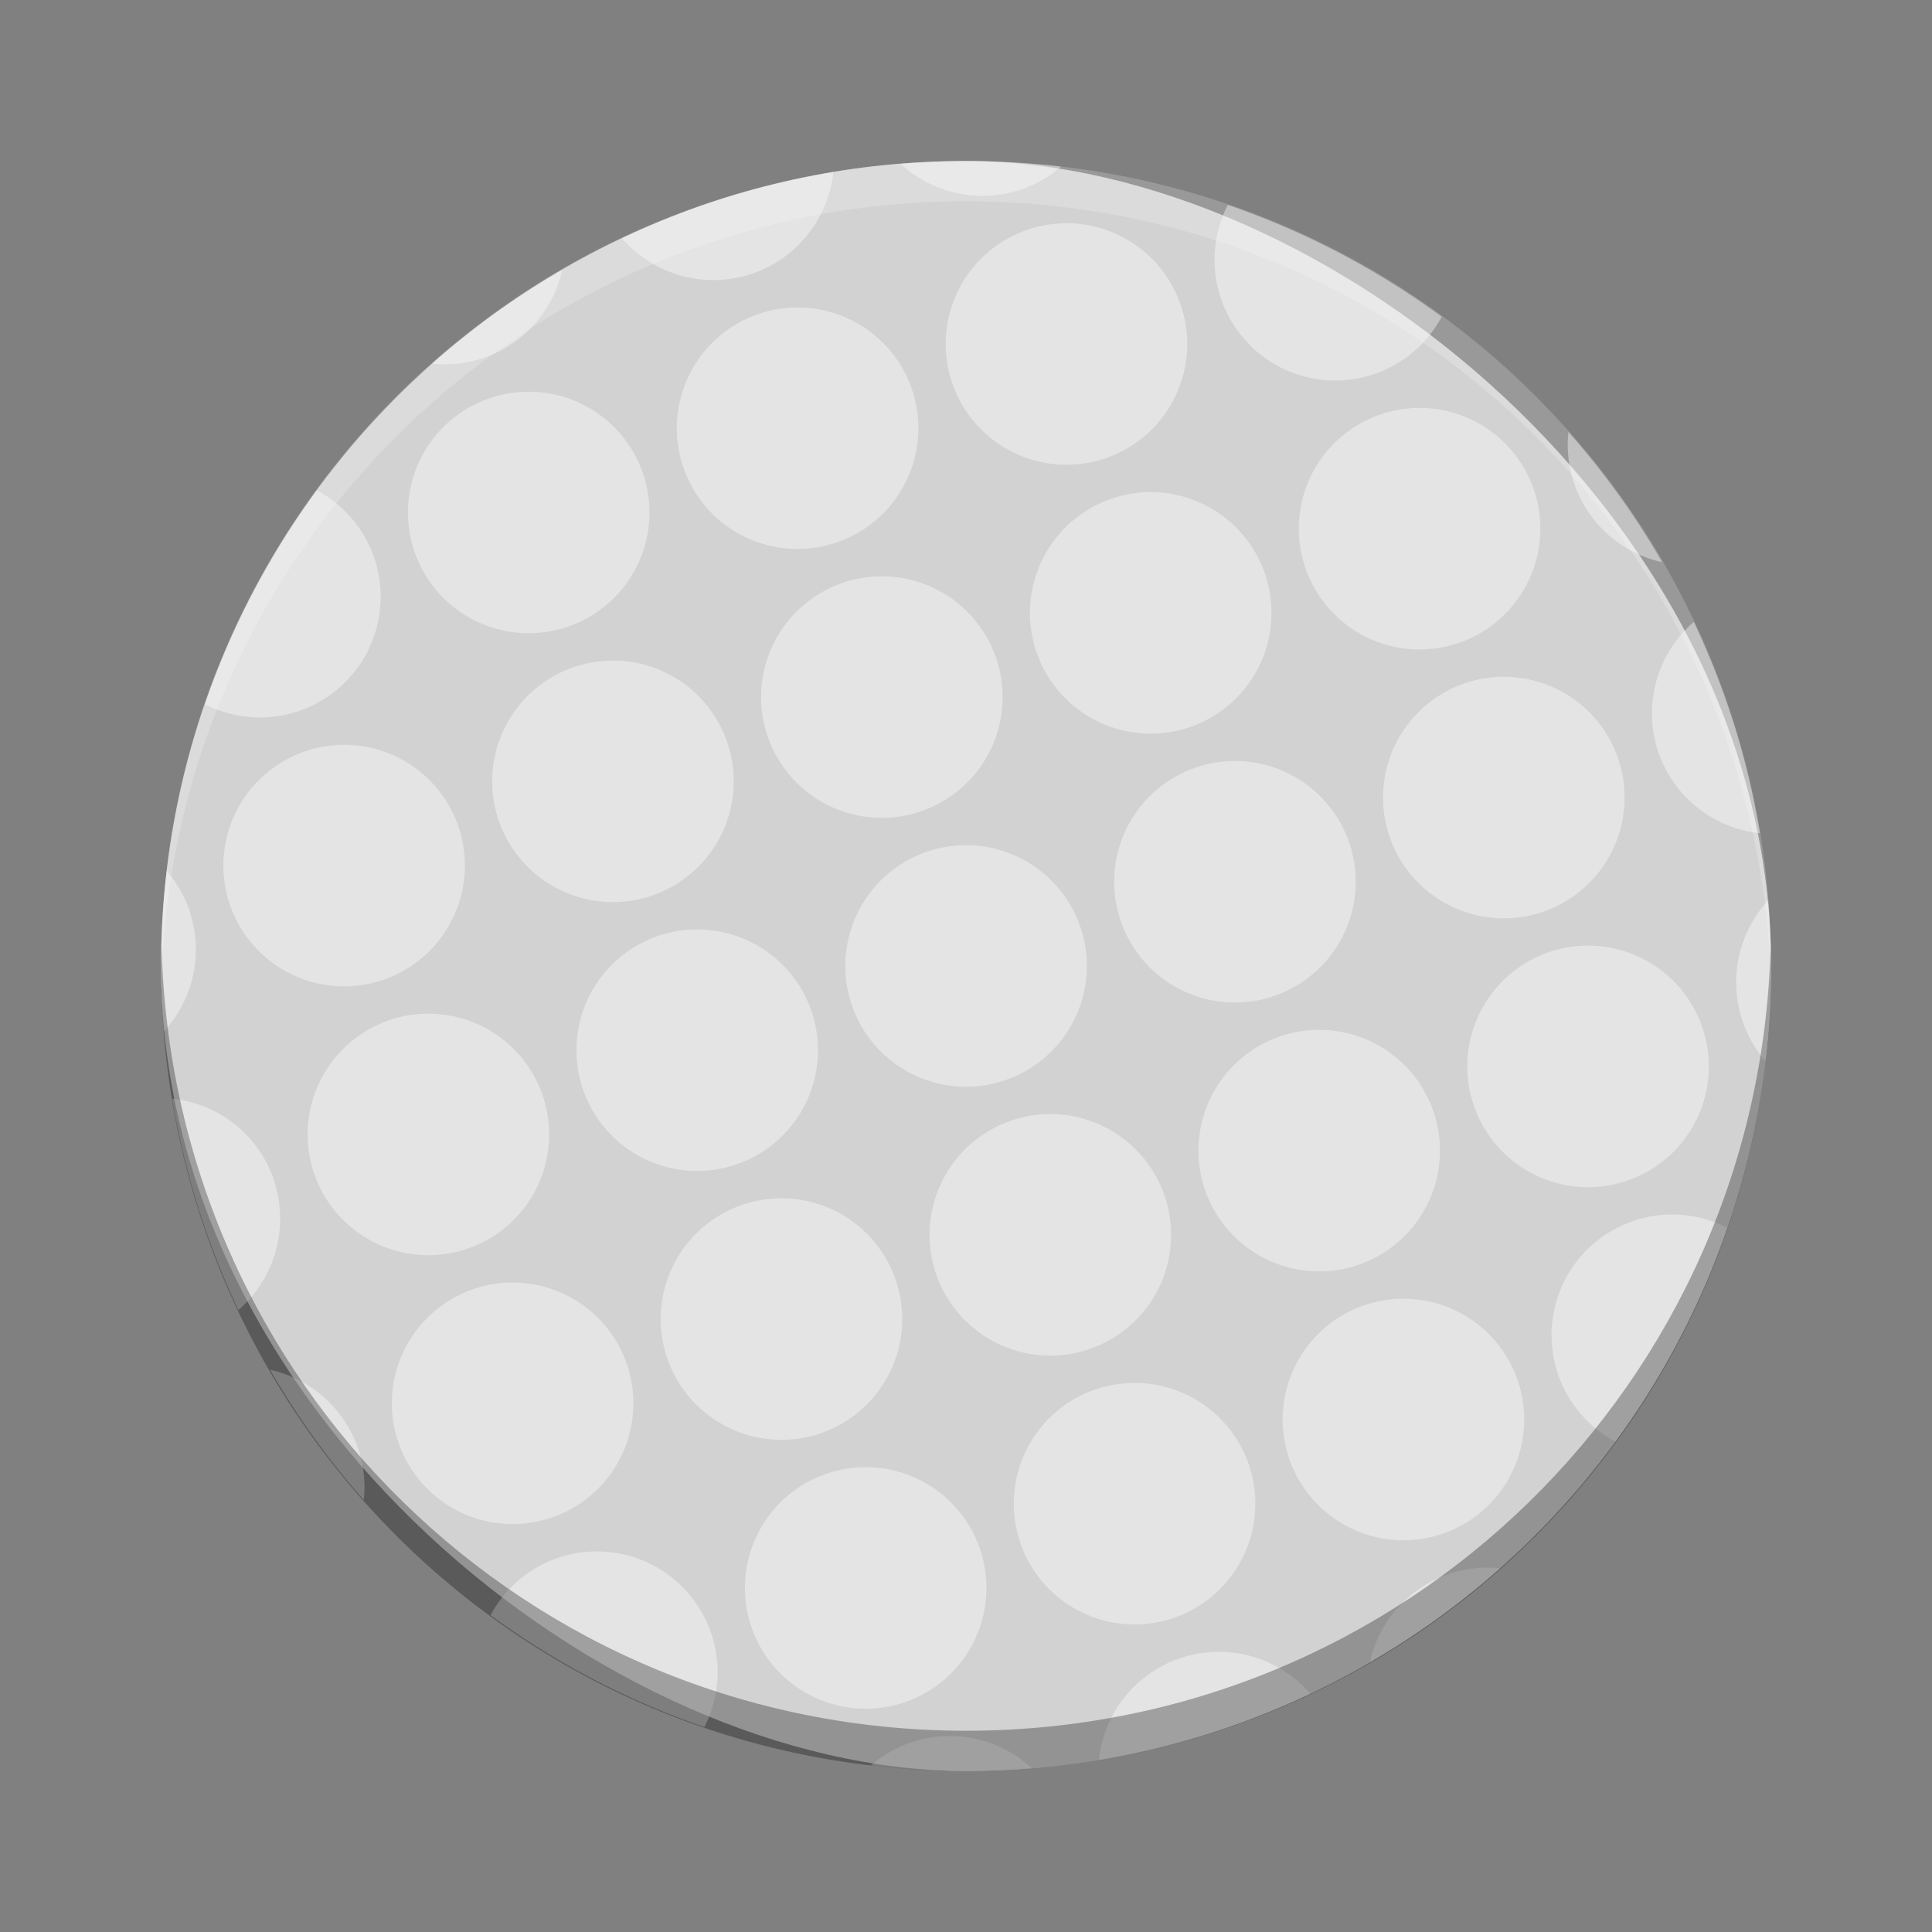 <?xml version="1.0" encoding="UTF-8" standalone="no"?>
<!-- Created with Inkscape (http://www.inkscape.org/) -->

<svg
   xmlns:dc="http://purl.org/dc/elements/1.1/"
   xmlns:cc="http://creativecommons.org/ns#"
   xmlns:rdf="http://www.w3.org/1999/02/22-rdf-syntax-ns#"
   xmlns:svg="http://www.w3.org/2000/svg"
   xmlns="http://www.w3.org/2000/svg"
   xmlns:sodipodi="http://sodipodi.sourceforge.net/DTD/sodipodi-0.dtd"
   xmlns:inkscape="http://www.inkscape.org/namespaces/inkscape"
   id="svg2817"
   height="24"
   width="24"
   version="1.0"
   inkscape:version="0.91 r13725"
   sodipodi:docname="kolf.svg">
  <rect width="100%" height="100%" fill="#808080" stroke="none"/>
  <defs
     id="defs10" />
  <sodipodi:namedview
     pagecolor="#ffffff"
     bordercolor="#666666"
     borderopacity="1"
     objecttolerance="10"
     gridtolerance="10"
     guidetolerance="10"
     inkscape:pageopacity="0"
     inkscape:pageshadow="2"
     inkscape:window-width="1600"
     inkscape:window-height="845"
     id="namedview8"
     showgrid="false"
     inkscape:zoom="1"
     inkscape:cx="12"
     inkscape:cy="-4.2711864"
     inkscape:window-x="0"
     inkscape:window-y="32"
     inkscape:window-maximized="1"
     inkscape:current-layer="svg2817" />
  <g
     id="g4138"
     transform="matrix(0.5,0,0,0.5,0.001,0)">
    <rect
       x="-44"
       y="-44"
       width="40"
       height="40"
       ry="20"
       rx="20"
       transform="matrix(0,-1,-1,0,0,0)"
       id="rect4203-2"
       style="fill:#d2d2d2" />
    <path
       d="m 43.085,18.021 c -0.279,-0.892 -0.619,-1.747 -1.005,-2.569 a 3,3 0 0 0 -0.903,3.167 3,3 0 0 0 2.548,2.083 c -0.152,-0.894 -0.36,-1.79 -0.639,-2.682 z m -1.792,-4.054 c -0.674,-1.168 -1.454,-2.248 -2.328,-3.235 a 3,3 0 0 0 0.118,1.207 3,3 0 0 0 2.209,2.028 z m 2.633,8.406 a 3,3 0 0 0 -0.657,2.926 3,3 0 0 0 0.59,1.062 c 0.154,-1.31 0.18,-2.643 0.067,-3.987 z m -5.796,-10.135 a 3,3 0 0 0 -3.76,-1.966 3,3 0 0 0 -1.966,3.76 3,3 0 0 0 3.76,1.966 3,3 0 0 0 1.966,-3.76 z m 2.093,6.68 a 3,3 0 0 0 -3.76,-1.966 3,3 0 0 0 -1.966,3.76 3,3 0 0 0 3.76,1.966 3,3 0 0 0 1.966,-3.76 z m 2.093,6.68 a 3,3 0 0 0 -3.76,-1.966 3,3 0 0 0 -1.966,3.76 3,3 0 0 0 3.76,1.966 3,3 0 0 0 1.966,-3.76 z m 0.593,4.904 a 3,3 0 0 0 -2.26,-0.191 3,3 0 0 0 -1.966,3.76 3,3 0 0 0 1.447,1.745 c 1.189,-1.623 2.125,-3.412 2.779,-5.314 z m -7.093,-22.632 c -1.623,-1.189 -3.412,-2.125 -5.314,-2.779 a 3,3 0 0 0 -0.191,2.26 3,3 0 0 0 3.76,1.966 3,3 0 0 0 1.745,-1.447 z m -6.459,-0.22 a 3,3 0 0 0 -3.759,-1.966 3,3 0 0 0 -1.966,3.76 3,3 0 0 0 3.759,1.966 3,3 0 0 0 1.966,-3.759 z m 2.093,6.68 a 3,3 0 0 0 -3.76,-1.966 3,3 0 0 0 -1.966,3.76 3,3 0 0 0 3.76,1.966 3,3 0 0 0 1.966,-3.76 z m 2.093,6.68 a 3,3 0 0 0 -3.76,-1.966 3,3 0 0 0 -1.966,3.76 3,3 0 0 0 3.76,1.966 3,3 0 0 0 1.966,-3.76 z m 2.093,6.68 a 3,3 0 0 0 -3.76,-1.966 3,3 0 0 0 -1.966,3.76 3,3 0 0 0 3.76,1.966 3,3 0 0 0 1.966,-3.76 z m 2.093,6.68 a 3,3 0 0 0 -3.76,-1.966 3,3 0 0 0 -1.966,3.76 3,3 0 0 0 3.76,1.966 3,3 0 0 0 1.966,-3.76 z m -11.369,-30.231 c -1.31,-0.154 -2.642,-0.18 -3.987,-0.067 a 3,3 0 0 0 2.926,0.657 3,3 0 0 0 1.061,-0.59 z m 10.908,34.826 a 3,3 0 0 0 -1.207,0.118 3,3 0 0 0 -2.028,2.209 c 1.168,-0.674 2.248,-1.454 3.235,-2.328 z m -14.591,-29.223 a 3,3 0 0 0 -3.76,-1.966 3,3 0 0 0 -1.966,3.76 3,3 0 0 0 3.76,1.966 3,3 0 0 0 1.966,-3.76 z m 2.093,6.68 a 3,3 0 0 0 -3.76,-1.966 3,3 0 0 0 -1.966,3.76 3,3 0 0 0 3.76,1.966 3,3 0 0 0 1.966,-3.76 z m 2.093,6.68 a 3,3 0 0 0 -3.76,-1.966 3,3 0 0 0 -1.966,3.76 3,3 0 0 0 3.76,1.966 3,3 0 0 0 1.966,-3.76 z m 2.093,6.68 a 3,3 0 0 0 -3.76,-1.966 3,3 0 0 0 -1.966,3.76 3,3 0 0 0 3.76,1.966 3,3 0 0 0 1.966,-3.76 z m 2.093,6.68 a 3,3 0 0 0 -3.76,-1.966 3,3 0 0 0 -1.966,3.76 3,3 0 0 0 3.76,1.966 3,3 0 0 0 1.966,-3.76 z m 1.5,5.617 a 3,3 0 0 0 -3.167,-0.903 3,3 0 0 0 -2.083,2.548 c 0.894,-0.152 1.79,-0.36 2.682,-0.639 0.892,-0.279 1.747,-0.619 2.569,-1.005 z m -11.847,-37.805 c -0.894,0.152 -1.79,0.36 -2.681,0.639 -0.892,0.279 -1.747,0.619 -2.569,1.005 a 3,3 0 0 0 3.167,0.903 3,3 0 0 0 2.083,-2.548 z m -4.705,7.561 a 3,3 0 0 0 -3.76,-1.966 3,3 0 0 0 -1.966,3.76 3,3 0 0 0 3.76,1.966 3,3 0 0 0 1.966,-3.76 z m 2.093,6.68 a 3,3 0 0 0 -3.76,-1.966 3,3 0 0 0 -1.966,3.76 3,3 0 0 0 3.76,1.966 3,3 0 0 0 1.966,-3.76 z m 2.093,6.68 a 3,3 0 0 0 -3.76,-1.966 3,3 0 0 0 -1.966,3.76 3,3 0 0 0 3.76,1.966 3,3 0 0 0 1.966,-3.76 z m 2.093,6.68 a 3,3 0 0 0 -3.76,-1.966 3,3 0 0 0 -1.966,3.76 3,3 0 0 0 3.76,1.966 3,3 0 0 0 1.966,-3.76 z m 2.093,6.68 a 3,3 0 0 0 -3.76,-1.966 3,3 0 0 0 -1.966,3.76 3,3 0 0 0 3.76,1.966 3,3 0 0 0 1.966,-3.76 z m -10.402,-31.849 c -1.168,0.674 -2.248,1.454 -3.236,2.328 a 3,3 0 0 0 1.208,-0.118 3,3 0 0 0 2.028,-2.209 z m 11.66,37.22 a 3,3 0 0 0 -2.926,-0.657 3,3 0 0 0 -1.062,0.59 c 1.31,0.154 2.643,0.18 3.987,0.067 z m -16.309,-29.998 a 3,3 0 0 0 -1.447,-1.745 c -1.189,1.623 -2.125,3.412 -2.779,5.314 a 3,3 0 0 0 2.26,0.191 3,3 0 0 0 1.966,-3.76 z m 2.093,6.68 a 3,3 0 0 0 -3.76,-1.966 3,3 0 0 0 -1.966,3.76 3,3 0 0 0 3.76,1.966 3,3 0 0 0 1.966,-3.76 z m 2.093,6.68 a 3,3 0 0 0 -3.76,-1.966 3,3 0 0 0 -1.966,3.76 3,3 0 0 0 3.76,1.966 3,3 0 0 0 1.966,-3.76 z m 2.093,6.68 a 3,3 0 0 0 -3.76,-1.966 3,3 0 0 0 -1.966,3.76 3,3 0 0 0 3.76,1.966 3,3 0 0 0 1.966,-3.76 z m 2.093,6.68 a 3,3 0 0 0 -3.76,-1.966 3,3 0 0 0 -1.745,1.447 c 1.623,1.189 3.412,2.125 5.314,2.779 a 3,3 0 0 0 0.191,-2.261 z m -12.958,-17.948 a 3,3 0 0 0 -0.591,-1.061 C 3.982,22.947 3.957,24.28 4.07,25.625 a 3,3 0 0 0 0.657,-2.926 z m 2.093,6.68 a 3,3 0 0 0 -2.548,-2.083 c 0.152,0.894 0.36,1.79 0.639,2.682 0.279,0.892 0.619,1.747 1.005,2.569 A 3,3 0 0 0 6.82,29.379 Z m 2.093,6.68 a 3,3 0 0 0 -2.209,-2.028 c 0.674,1.168 1.454,2.248 2.328,3.235 a 3,3 0 0 0 -0.118,-1.207 z"
       id="path4145"
       inkscape:connector-curvature="0"
       style="opacity:0.4;fill:#ffffff" />
    <path
       d="M 24,4 C 12.92,4 4,12.92 4,24 4,24.168 3.996,24.333 4,24.5 4.264,13.654 13.088,5 24,5 34.912,5 43.736,13.654 44,24.5 44.004,24.333 44,24.168 44,24 44,12.92 35.08,4 24,4 Z"
       id="rect3436"
       inkscape:connector-curvature="0"
       style="opacity:0.2;fill:#ffffff" />
    <path
       d="M 4.012,23.5 C 4.008,23.667 4,23.832 4,24 4,35.08 12.92,44 24,44 35.08,44 44,35.08 44,24 44,23.832 43.992,23.667 43.988,23.5 43.724,34.346 34.912,43 24,43 13.088,43 4.276,34.346 4.012,23.5 Z"
       id="rect4209"
       inkscape:connector-curvature="0"
       style="opacity:0.3" />
  </g>
</svg>

